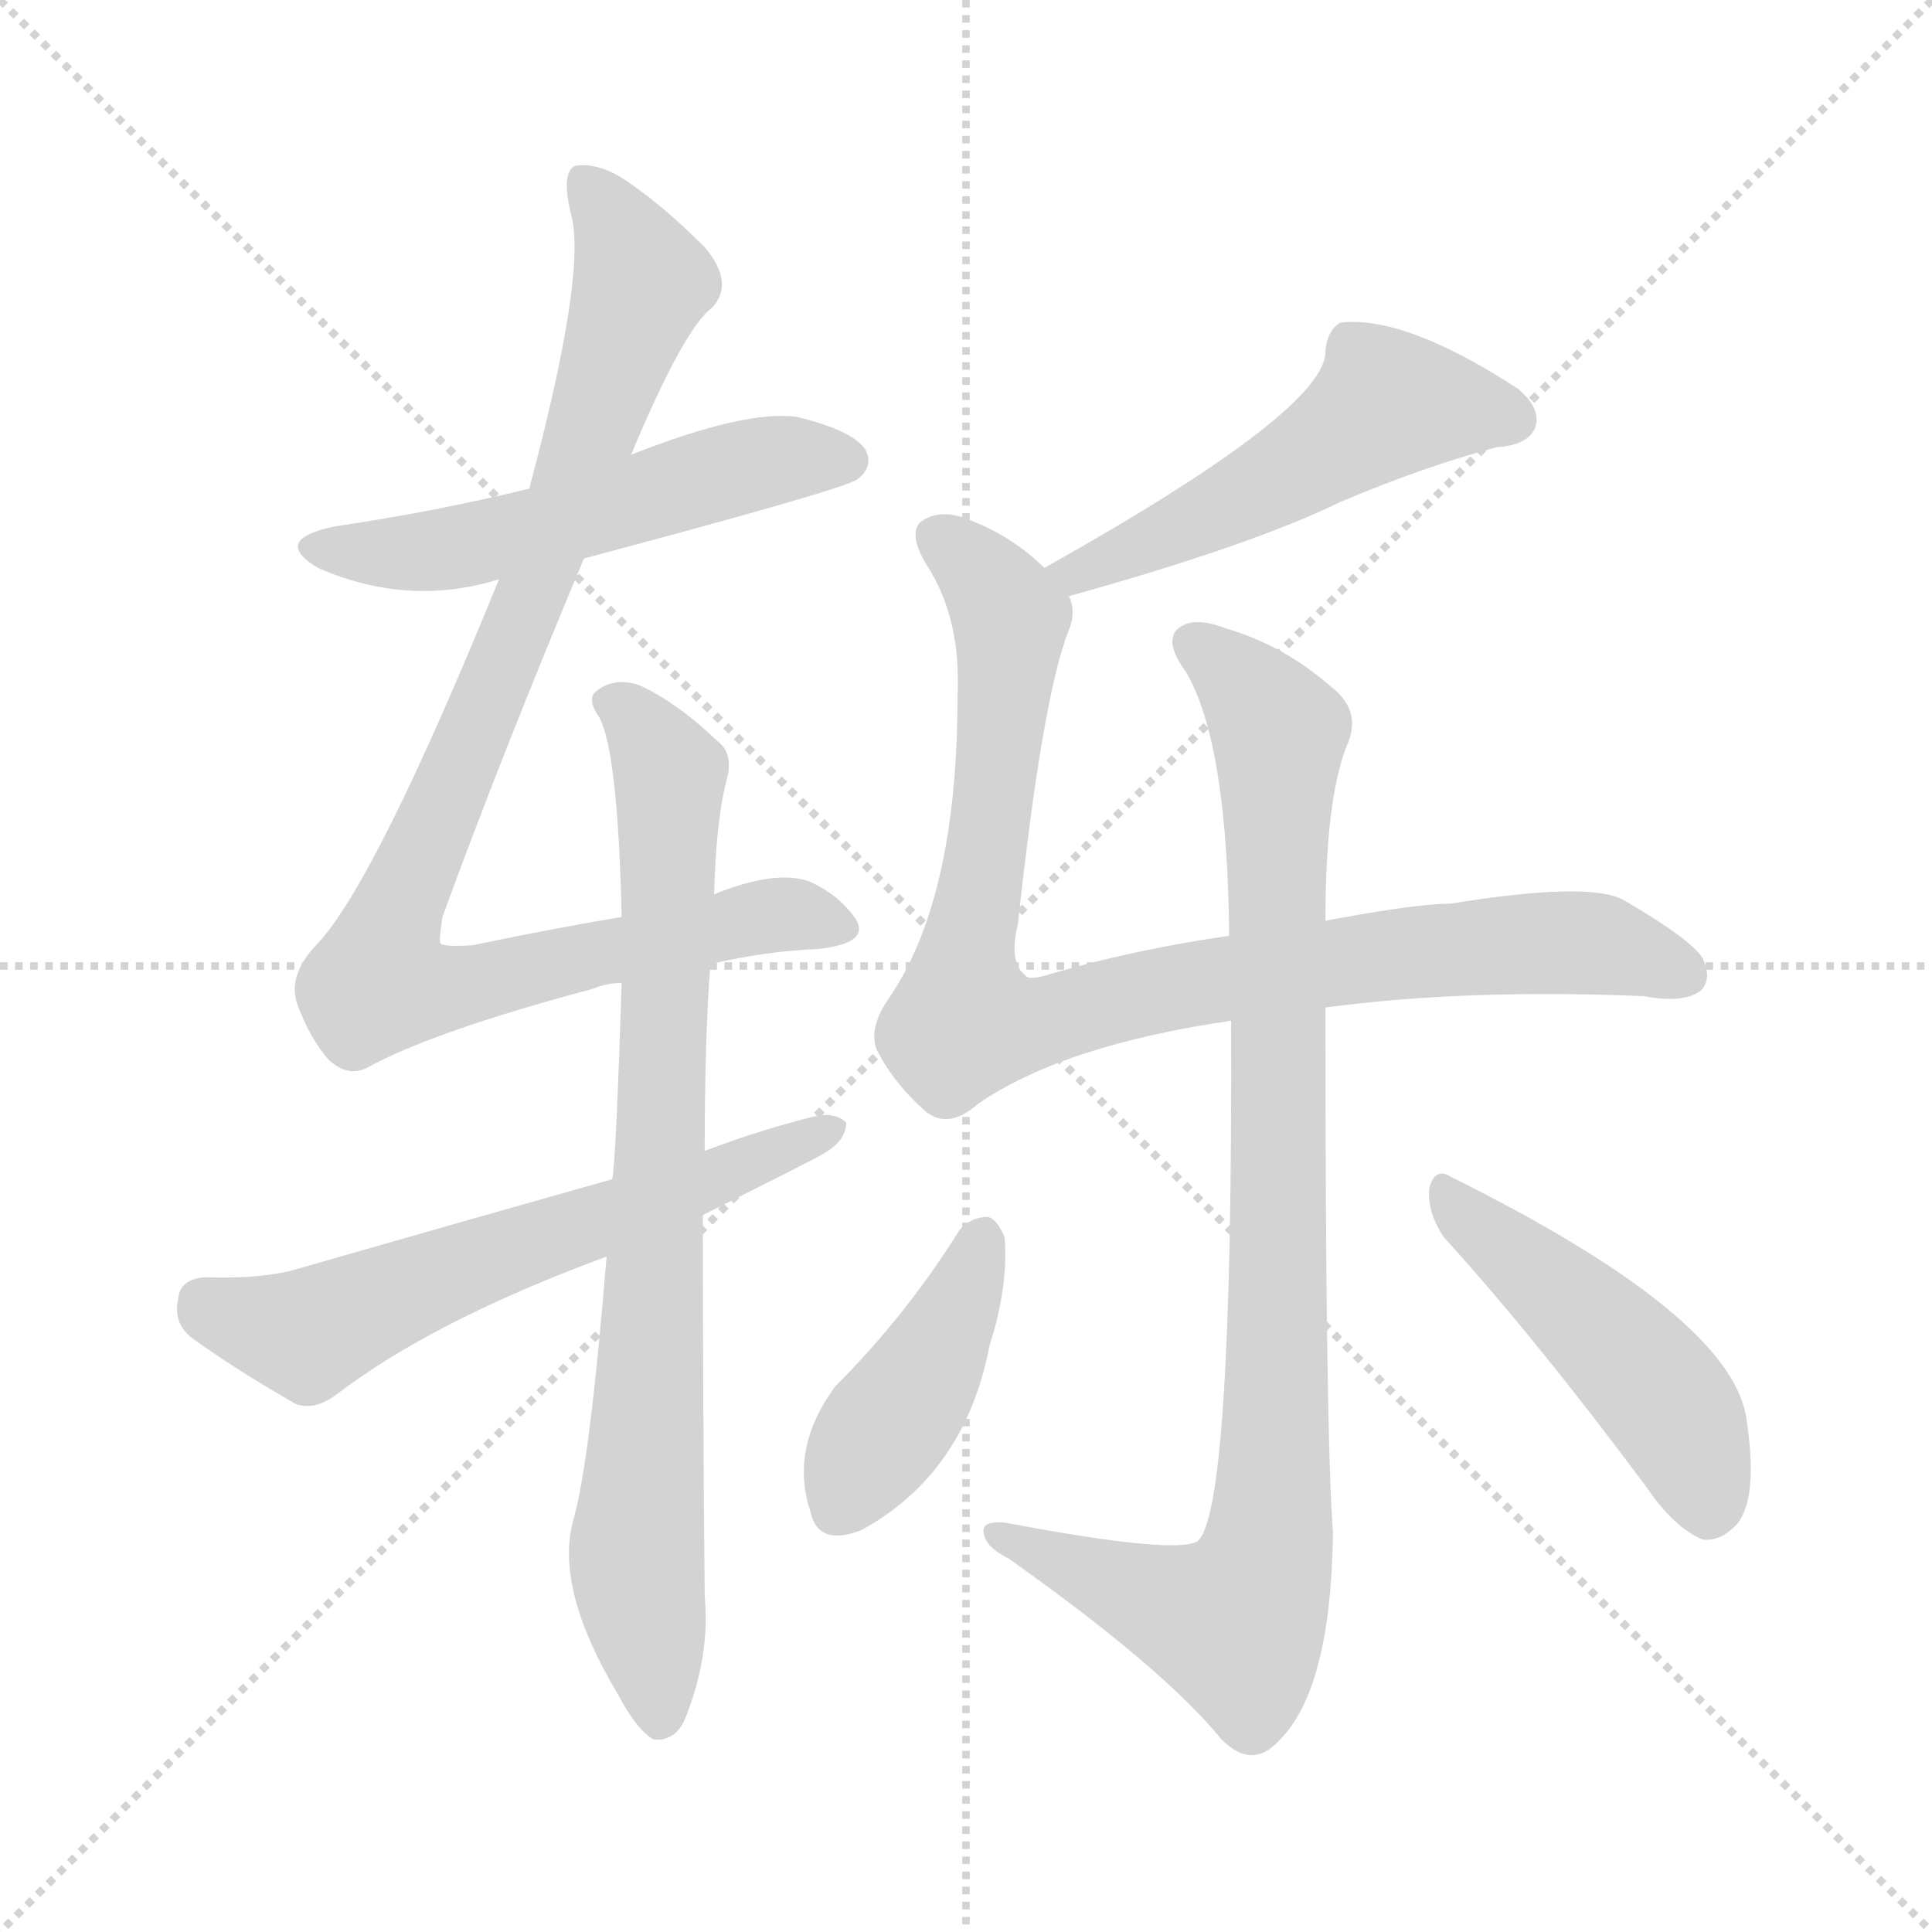 <svg version="1.1" viewBox="0 0 1024 1024" xmlns="http://www.w3.org/2000/svg">
  <g stroke="lightgray" stroke-dasharray="1,1" stroke-width="1" transform="scale(4, 4)">
    <line x1="0" y1="0" x2="256" y2="256"></line>
    <line x1="256" y1="0" x2="0" y2="256"></line>
    <line x1="128" y1="0" x2="128" y2="256"></line>
    <line x1="0" y1="128" x2="256" y2="128"></line>
  </g>
<g transform="scale(1, -1) translate(0, -900)">
   <style type="text/css">
    @keyframes keyframes0 {
      from {
       stroke: blue;
       stroke-dashoffset: 540;
       stroke-width: 128;
       }
       64% {
       animation-timing-function: step-end;
       stroke: blue;
       stroke-dashoffset: 0;
       stroke-width: 128;
       }
       to {
       stroke: black;
       stroke-width: 1024;
       }
       }
       #make-me-a-hanzi-animation-0 {
         animation: keyframes0 0.689s both;
         animation-delay: 0s;
         animation-timing-function: linear;
       }
    @keyframes keyframes1 {
      from {
       stroke: blue;
       stroke-dashoffset: 957;
       stroke-width: 128;
       }
       76% {
       animation-timing-function: step-end;
       stroke: blue;
       stroke-dashoffset: 0;
       stroke-width: 128;
       }
       to {
       stroke: black;
       stroke-width: 1024;
       }
       }
       #make-me-a-hanzi-animation-1 {
         animation: keyframes1 1.029s both;
         animation-delay: 0.689s;
         animation-timing-function: linear;
       }
    @keyframes keyframes2 {
      from {
       stroke: blue;
       stroke-dashoffset: 805;
       stroke-width: 128;
       }
       72% {
       animation-timing-function: step-end;
       stroke: blue;
       stroke-dashoffset: 0;
       stroke-width: 128;
       }
       to {
       stroke: black;
       stroke-width: 1024;
       }
       }
       #make-me-a-hanzi-animation-2 {
         animation: keyframes2 0.905s both;
         animation-delay: 1.718s;
         animation-timing-function: linear;
       }
    @keyframes keyframes3 {
      from {
       stroke: blue;
       stroke-dashoffset: 614;
       stroke-width: 128;
       }
       67% {
       animation-timing-function: step-end;
       stroke: blue;
       stroke-dashoffset: 0;
       stroke-width: 128;
       }
       to {
       stroke: black;
       stroke-width: 1024;
       }
       }
       #make-me-a-hanzi-animation-3 {
         animation: keyframes3 0.75s both;
         animation-delay: 2.623s;
         animation-timing-function: linear;
       }
    @keyframes keyframes4 {
      from {
       stroke: blue;
       stroke-dashoffset: 516;
       stroke-width: 128;
       }
       63% {
       animation-timing-function: step-end;
       stroke: blue;
       stroke-dashoffset: 0;
       stroke-width: 128;
       }
       to {
       stroke: black;
       stroke-width: 1024;
       }
       }
       #make-me-a-hanzi-animation-4 {
         animation: keyframes4 0.67s both;
         animation-delay: 3.373s;
         animation-timing-function: linear;
       }
    @keyframes keyframes5 {
      from {
       stroke: blue;
       stroke-dashoffset: 917;
       stroke-width: 128;
       }
       75% {
       animation-timing-function: step-end;
       stroke: blue;
       stroke-dashoffset: 0;
       stroke-width: 128;
       }
       to {
       stroke: black;
       stroke-width: 1024;
       }
       }
       #make-me-a-hanzi-animation-5 {
         animation: keyframes5 0.996s both;
         animation-delay: 4.043s;
         animation-timing-function: linear;
       }
    @keyframes keyframes6 {
      from {
       stroke: blue;
       stroke-dashoffset: 932;
       stroke-width: 128;
       }
       75% {
       animation-timing-function: step-end;
       stroke: blue;
       stroke-dashoffset: 0;
       stroke-width: 128;
       }
       to {
       stroke: black;
       stroke-width: 1024;
       }
       }
       #make-me-a-hanzi-animation-6 {
         animation: keyframes6 1.008s both;
         animation-delay: 5.039s;
         animation-timing-function: linear;
       }
    @keyframes keyframes7 {
      from {
       stroke: blue;
       stroke-dashoffset: 418;
       stroke-width: 128;
       }
       58% {
       animation-timing-function: step-end;
       stroke: blue;
       stroke-dashoffset: 0;
       stroke-width: 128;
       }
       to {
       stroke: black;
       stroke-width: 1024;
       }
       }
       #make-me-a-hanzi-animation-7 {
         animation: keyframes7 0.59s both;
         animation-delay: 6.048s;
         animation-timing-function: linear;
       }
    @keyframes keyframes8 {
      from {
       stroke: blue;
       stroke-dashoffset: 477;
       stroke-width: 128;
       }
       61% {
       animation-timing-function: step-end;
       stroke: blue;
       stroke-dashoffset: 0;
       stroke-width: 128;
       }
       to {
       stroke: black;
       stroke-width: 1024;
       }
       }
       #make-me-a-hanzi-animation-8 {
         animation: keyframes8 0.638s both;
         animation-delay: 6.638s;
         animation-timing-function: linear;
       }
</style>
<path d="M 309.5 604.0 Q 448.5 641.0 454.5 646.0 Q 463.5 653.0 458.5 662.0 Q 451.5 672.0 422.5 679.0 Q 395.5 683.0 334.5 659.0 L 280.5 641.0 Q 231.5 629.0 177.5 621.0 Q 143.5 614.0 168.5 599.0 Q 216.5 578.0 264.5 593.0 L 309.5 604.0 Z" fill="lightgray"></path> 
<path d="M 376.5 389.0 Q 406.5 396.0 433.5 397.0 Q 461.5 400.0 453.5 413.0 Q 444.5 426.0 428.5 433.0 Q 410.5 439.0 378.5 426.0 L 329.5 414.0 Q 293.5 408.0 250.5 399.0 Q 235.5 398.0 233.5 400.0 Q 232.5 401.0 234.5 414.0 Q 265.5 499.0 309.5 604.0 L 334.5 659.0 Q 362.5 726.0 377.5 737.0 Q 389.5 750.0 373.5 769.0 Q 348.5 794.0 327.5 807.0 Q 314.5 814.0 304.5 812.0 Q 297.5 808.0 302.5 787.0 Q 311.5 757.0 280.5 641.0 L 264.5 593.0 Q 198.5 431.0 167.5 399.0 Q 152.5 383.0 157.5 368.0 Q 164.5 349.0 174.5 338.0 Q 184.5 329.0 194.5 334.0 Q 228.5 353.0 314.5 376.0 Q 321.5 379.0 329.5 379.0 L 376.5 389.0 Z" fill="lightgray"></path> 
<path d="M 321.5 234.0 Q 312.5 123.0 303.5 93.0 Q 294.5 57.0 327.5 2.0 Q 337.5 -17.0 346.5 -22.0 Q 358.5 -23.0 363.5 -10.0 Q 376.5 23.0 373.5 54.0 Q 372.5 162.0 372.5 256.0 L 373.5 290.0 Q 373.5 350.0 376.5 389.0 L 378.5 426.0 Q 379.5 466.0 385.5 488.0 Q 388.5 501.0 380.5 507.0 Q 358.5 528.0 338.5 537.0 Q 325.5 541.0 316.5 534.0 Q 310.5 530.0 317.5 520.0 Q 327.5 502.0 329.5 414.0 L 329.5 379.0 Q 326.5 285.0 324.5 275.0 L 321.5 234.0 Z" fill="lightgray"></path> 
<path d="M 372.5 256.0 Q 432.5 286.0 435.5 288.0 Q 448.5 295.0 448.5 305.0 Q 442.5 311.0 430.5 308.0 Q 402.5 301.0 373.5 290.0 L 324.5 275.0 Q 246.5 253.0 159.5 228.0 Q 140.5 222.0 108.5 223.0 Q 95.5 222.0 94.5 212.0 Q 91.5 199.0 101.5 191.0 Q 123.5 175.0 156.5 156.0 Q 166.5 152.0 178.5 161.0 Q 229.5 200.0 321.5 234.0 L 372.5 256.0 Z" fill="lightgray"></path> 
<path d="M 566.5 584.0 Q 663.5 611.0 710.5 634.0 Q 755.5 653.0 793.5 663.0 Q 809.5 664.0 813.5 673.0 Q 817.5 683.0 804.5 694.0 Q 744.5 733.0 710.5 729.0 Q 703.5 725.0 702.5 714.0 Q 703.5 683.0 553.5 599.0 C 527.5 584.0 537.5 576.0 566.5 584.0 Z" fill="lightgray"></path> 
<path d="M 553.5 599.0 Q 535.5 617.0 509.5 626.0 Q 496.5 630.0 487.5 623.0 Q 481.5 616.0 491.5 600.0 Q 509.5 572.0 507.5 531.0 Q 507.5 423.0 470.5 370.0 Q 460.5 355.0 464.5 344.0 Q 473.5 326.0 490.5 311.0 Q 502.5 301.0 518.5 315.0 Q 563.5 346.0 652.5 359.0 L 702.5 366.0 Q 777.5 376.0 871.5 372.0 Q 892.5 368.0 901.5 375.0 Q 907.5 381.0 902.5 392.0 Q 896.5 402.0 860.5 423.0 Q 842.5 433.0 768.5 421.0 Q 750.5 421.0 702.5 412.0 L 651.5 404.0 Q 602.5 397.0 557.5 384.0 Q 545.5 380.0 543.5 383.0 Q 534.5 390.0 539.5 410.0 Q 552.5 531.0 566.5 566.0 Q 570.5 576.0 566.5 584.0 L 553.5 599.0 Z" fill="lightgray"></path> 
<path d="M 652.5 359.0 Q 653.5 97.0 634.5 83.0 Q 622.5 76.0 532.5 93.0 Q 519.5 94.0 521.5 87.0 Q 522.5 80.0 534.5 74.0 Q 616.5 16.0 647.5 -22.0 Q 663.5 -38.0 677.5 -23.0 Q 705.5 4.0 706.5 88.0 Q 702.5 140.0 702.5 366.0 L 702.5 412.0 Q 702.5 475.0 713.5 504.0 Q 722.5 523.0 705.5 536.0 Q 680.5 558.0 649.5 567.0 Q 631.5 574.0 623.5 566.0 Q 617.5 559.0 628.5 544.0 Q 650.5 507.0 651.5 404.0 L 652.5 359.0 Z" fill="lightgray"></path> 
<path d="M 508.5 248.0 Q 480.5 203.0 442.5 165.0 Q 418.5 132.0 429.5 99.0 Q 433.5 80.0 456.5 89.0 Q 511.5 119.0 524.5 187.0 Q 534.5 218.0 532.5 244.0 Q 528.5 254.0 523.5 255.0 Q 514.5 255.0 508.5 248.0 Z" fill="lightgray"></path> 
<path d="M 765.5 244.0 Q 814.5 190.0 872.5 112.0 Q 887.5 90.0 902.5 84.0 Q 911.5 83.0 919.5 91.0 Q 932.5 104.0 925.5 149.0 Q 916.5 203.0 769.5 276.0 Q 760.5 282.0 757.5 270.0 Q 756.5 257.0 765.5 244.0 Z" fill="lightgray"></path> 
      <clipPath id="make-me-a-hanzi-clip-0">
      <path d="M 309.5 604.0 Q 448.5 641.0 454.5 646.0 Q 463.5 653.0 458.5 662.0 Q 451.5 672.0 422.5 679.0 Q 395.5 683.0 334.5 659.0 L 280.5 641.0 Q 231.5 629.0 177.5 621.0 Q 143.5 614.0 168.5 599.0 Q 216.5 578.0 264.5 593.0 L 309.5 604.0 Z" fill="lightgray"></path>
      </clipPath>
      <path clip-path="url(#make-me-a-hanzi-clip-0)" d="M 170.5 611.0 L 240.5 609.0 L 398.5 654.0 L 448.5 656.0 " fill="none" id="make-me-a-hanzi-animation-0" stroke-dasharray="412 824" stroke-linecap="round"></path>

      <clipPath id="make-me-a-hanzi-clip-1">
      <path d="M 376.5 389.0 Q 406.5 396.0 433.5 397.0 Q 461.5 400.0 453.5 413.0 Q 444.5 426.0 428.5 433.0 Q 410.5 439.0 378.5 426.0 L 329.5 414.0 Q 293.5 408.0 250.5 399.0 Q 235.5 398.0 233.5 400.0 Q 232.5 401.0 234.5 414.0 Q 265.5 499.0 309.5 604.0 L 334.5 659.0 Q 362.5 726.0 377.5 737.0 Q 389.5 750.0 373.5 769.0 Q 348.5 794.0 327.5 807.0 Q 314.5 814.0 304.5 812.0 Q 297.5 808.0 302.5 787.0 Q 311.5 757.0 280.5 641.0 L 264.5 593.0 Q 198.5 431.0 167.5 399.0 Q 152.5 383.0 157.5 368.0 Q 164.5 349.0 174.5 338.0 Q 184.5 329.0 194.5 334.0 Q 228.5 353.0 314.5 376.0 Q 321.5 379.0 329.5 379.0 L 376.5 389.0 Z" fill="lightgray"></path>
      </clipPath>
      <path clip-path="url(#make-me-a-hanzi-clip-1)" d="M 309.5 804.0 L 329.5 776.0 L 339.5 749.0 L 283.5 587.0 L 211.5 422.0 L 201.5 380.0 L 245.5 378.0 L 404.5 414.0 L 440.5 409.0 " fill="none" id="make-me-a-hanzi-animation-1" stroke-dasharray="829 1658" stroke-linecap="round"></path>

      <clipPath id="make-me-a-hanzi-clip-2">
      <path d="M 321.5 234.0 Q 312.5 123.0 303.5 93.0 Q 294.5 57.0 327.5 2.0 Q 337.5 -17.0 346.5 -22.0 Q 358.5 -23.0 363.5 -10.0 Q 376.5 23.0 373.5 54.0 Q 372.5 162.0 372.5 256.0 L 373.5 290.0 Q 373.5 350.0 376.5 389.0 L 378.5 426.0 Q 379.5 466.0 385.5 488.0 Q 388.5 501.0 380.5 507.0 Q 358.5 528.0 338.5 537.0 Q 325.5 541.0 316.5 534.0 Q 310.5 530.0 317.5 520.0 Q 327.5 502.0 329.5 414.0 L 329.5 379.0 Q 326.5 285.0 324.5 275.0 L 321.5 234.0 Z" fill="lightgray"></path>
      </clipPath>
      <path clip-path="url(#make-me-a-hanzi-clip-2)" d="M 325.5 528.0 L 336.5 520.0 L 354.5 487.0 L 351.5 315.0 L 337.5 82.0 L 349.5 -10.0 " fill="none" id="make-me-a-hanzi-animation-2" stroke-dasharray="677 1354" stroke-linecap="round"></path>

      <clipPath id="make-me-a-hanzi-clip-3">
      <path d="M 372.5 256.0 Q 432.5 286.0 435.5 288.0 Q 448.5 295.0 448.5 305.0 Q 442.5 311.0 430.5 308.0 Q 402.5 301.0 373.5 290.0 L 324.5 275.0 Q 246.5 253.0 159.5 228.0 Q 140.5 222.0 108.5 223.0 Q 95.5 222.0 94.5 212.0 Q 91.5 199.0 101.5 191.0 Q 123.5 175.0 156.5 156.0 Q 166.5 152.0 178.5 161.0 Q 229.5 200.0 321.5 234.0 L 372.5 256.0 Z" fill="lightgray"></path>
      </clipPath>
      <path clip-path="url(#make-me-a-hanzi-clip-3)" d="M 107.5 210.0 L 162.5 193.0 L 442.5 302.0 " fill="none" id="make-me-a-hanzi-animation-3" stroke-dasharray="486 972" stroke-linecap="round"></path>

      <clipPath id="make-me-a-hanzi-clip-4">
      <path d="M 566.5 584.0 Q 663.5 611.0 710.5 634.0 Q 755.5 653.0 793.5 663.0 Q 809.5 664.0 813.5 673.0 Q 817.5 683.0 804.5 694.0 Q 744.5 733.0 710.5 729.0 Q 703.5 725.0 702.5 714.0 Q 703.5 683.0 553.5 599.0 C 527.5 584.0 537.5 576.0 566.5 584.0 Z" fill="lightgray"></path>
      </clipPath>
      <path clip-path="url(#make-me-a-hanzi-clip-4)" d="M 801.5 678.0 L 737.5 686.0 L 607.5 611.0 L 573.5 598.0 L 566.5 604.0 " fill="none" id="make-me-a-hanzi-animation-4" stroke-dasharray="388 776" stroke-linecap="round"></path>

      <clipPath id="make-me-a-hanzi-clip-5">
      <path d="M 553.5 599.0 Q 535.5 617.0 509.5 626.0 Q 496.5 630.0 487.5 623.0 Q 481.5 616.0 491.5 600.0 Q 509.5 572.0 507.5 531.0 Q 507.5 423.0 470.5 370.0 Q 460.5 355.0 464.5 344.0 Q 473.5 326.0 490.5 311.0 Q 502.5 301.0 518.5 315.0 Q 563.5 346.0 652.5 359.0 L 702.5 366.0 Q 777.5 376.0 871.5 372.0 Q 892.5 368.0 901.5 375.0 Q 907.5 381.0 902.5 392.0 Q 896.5 402.0 860.5 423.0 Q 842.5 433.0 768.5 421.0 Q 750.5 421.0 702.5 412.0 L 651.5 404.0 Q 602.5 397.0 557.5 384.0 Q 545.5 380.0 543.5 383.0 Q 534.5 390.0 539.5 410.0 Q 552.5 531.0 566.5 566.0 Q 570.5 576.0 566.5 584.0 L 553.5 599.0 Z" fill="lightgray"></path>
      </clipPath>
      <path clip-path="url(#make-me-a-hanzi-clip-5)" d="M 496.5 616.0 L 530.5 582.0 L 534.5 561.0 L 528.5 487.0 L 510.5 386.0 L 511.5 358.0 L 535.5 356.0 L 634.5 379.0 L 804.5 400.0 L 856.5 398.0 L 891.5 384.0 " fill="none" id="make-me-a-hanzi-animation-5" stroke-dasharray="789 1578" stroke-linecap="round"></path>

      <clipPath id="make-me-a-hanzi-clip-6">
      <path d="M 652.5 359.0 Q 653.5 97.0 634.5 83.0 Q 622.5 76.0 532.5 93.0 Q 519.5 94.0 521.5 87.0 Q 522.5 80.0 534.5 74.0 Q 616.5 16.0 647.5 -22.0 Q 663.5 -38.0 677.5 -23.0 Q 705.5 4.0 706.5 88.0 Q 702.5 140.0 702.5 366.0 L 702.5 412.0 Q 702.5 475.0 713.5 504.0 Q 722.5 523.0 705.5 536.0 Q 680.5 558.0 649.5 567.0 Q 631.5 574.0 623.5 566.0 Q 617.5 559.0 628.5 544.0 Q 650.5 507.0 651.5 404.0 L 652.5 359.0 Z" fill="lightgray"></path>
      </clipPath>
      <path clip-path="url(#make-me-a-hanzi-clip-6)" d="M 632.5 560.0 L 665.5 530.0 L 677.5 509.0 L 672.5 79.0 L 660.5 47.0 L 649.5 40.0 L 528.5 87.0 " fill="none" id="make-me-a-hanzi-animation-6" stroke-dasharray="804 1608" stroke-linecap="round"></path>

      <clipPath id="make-me-a-hanzi-clip-7">
      <path d="M 508.5 248.0 Q 480.5 203.0 442.5 165.0 Q 418.5 132.0 429.5 99.0 Q 433.5 80.0 456.5 89.0 Q 511.5 119.0 524.5 187.0 Q 534.5 218.0 532.5 244.0 Q 528.5 254.0 523.5 255.0 Q 514.5 255.0 508.5 248.0 Z" fill="lightgray"></path>
      </clipPath>
      <path clip-path="url(#make-me-a-hanzi-clip-7)" d="M 521.5 244.0 L 497.5 185.0 L 445.5 102.0 " fill="none" id="make-me-a-hanzi-animation-7" stroke-dasharray="290 580" stroke-linecap="round"></path>

      <clipPath id="make-me-a-hanzi-clip-8">
      <path d="M 765.5 244.0 Q 814.5 190.0 872.5 112.0 Q 887.5 90.0 902.5 84.0 Q 911.5 83.0 919.5 91.0 Q 932.5 104.0 925.5 149.0 Q 916.5 203.0 769.5 276.0 Q 760.5 282.0 757.5 270.0 Q 756.5 257.0 765.5 244.0 Z" fill="lightgray"></path>
      </clipPath>
      <path clip-path="url(#make-me-a-hanzi-clip-8)" d="M 767.5 265.0 L 825.5 217.0 L 882.5 158.0 L 895.5 135.0 L 904.5 99.0 " fill="none" id="make-me-a-hanzi-animation-8" stroke-dasharray="349 698" stroke-linecap="round"></path>

</g>
</svg>
